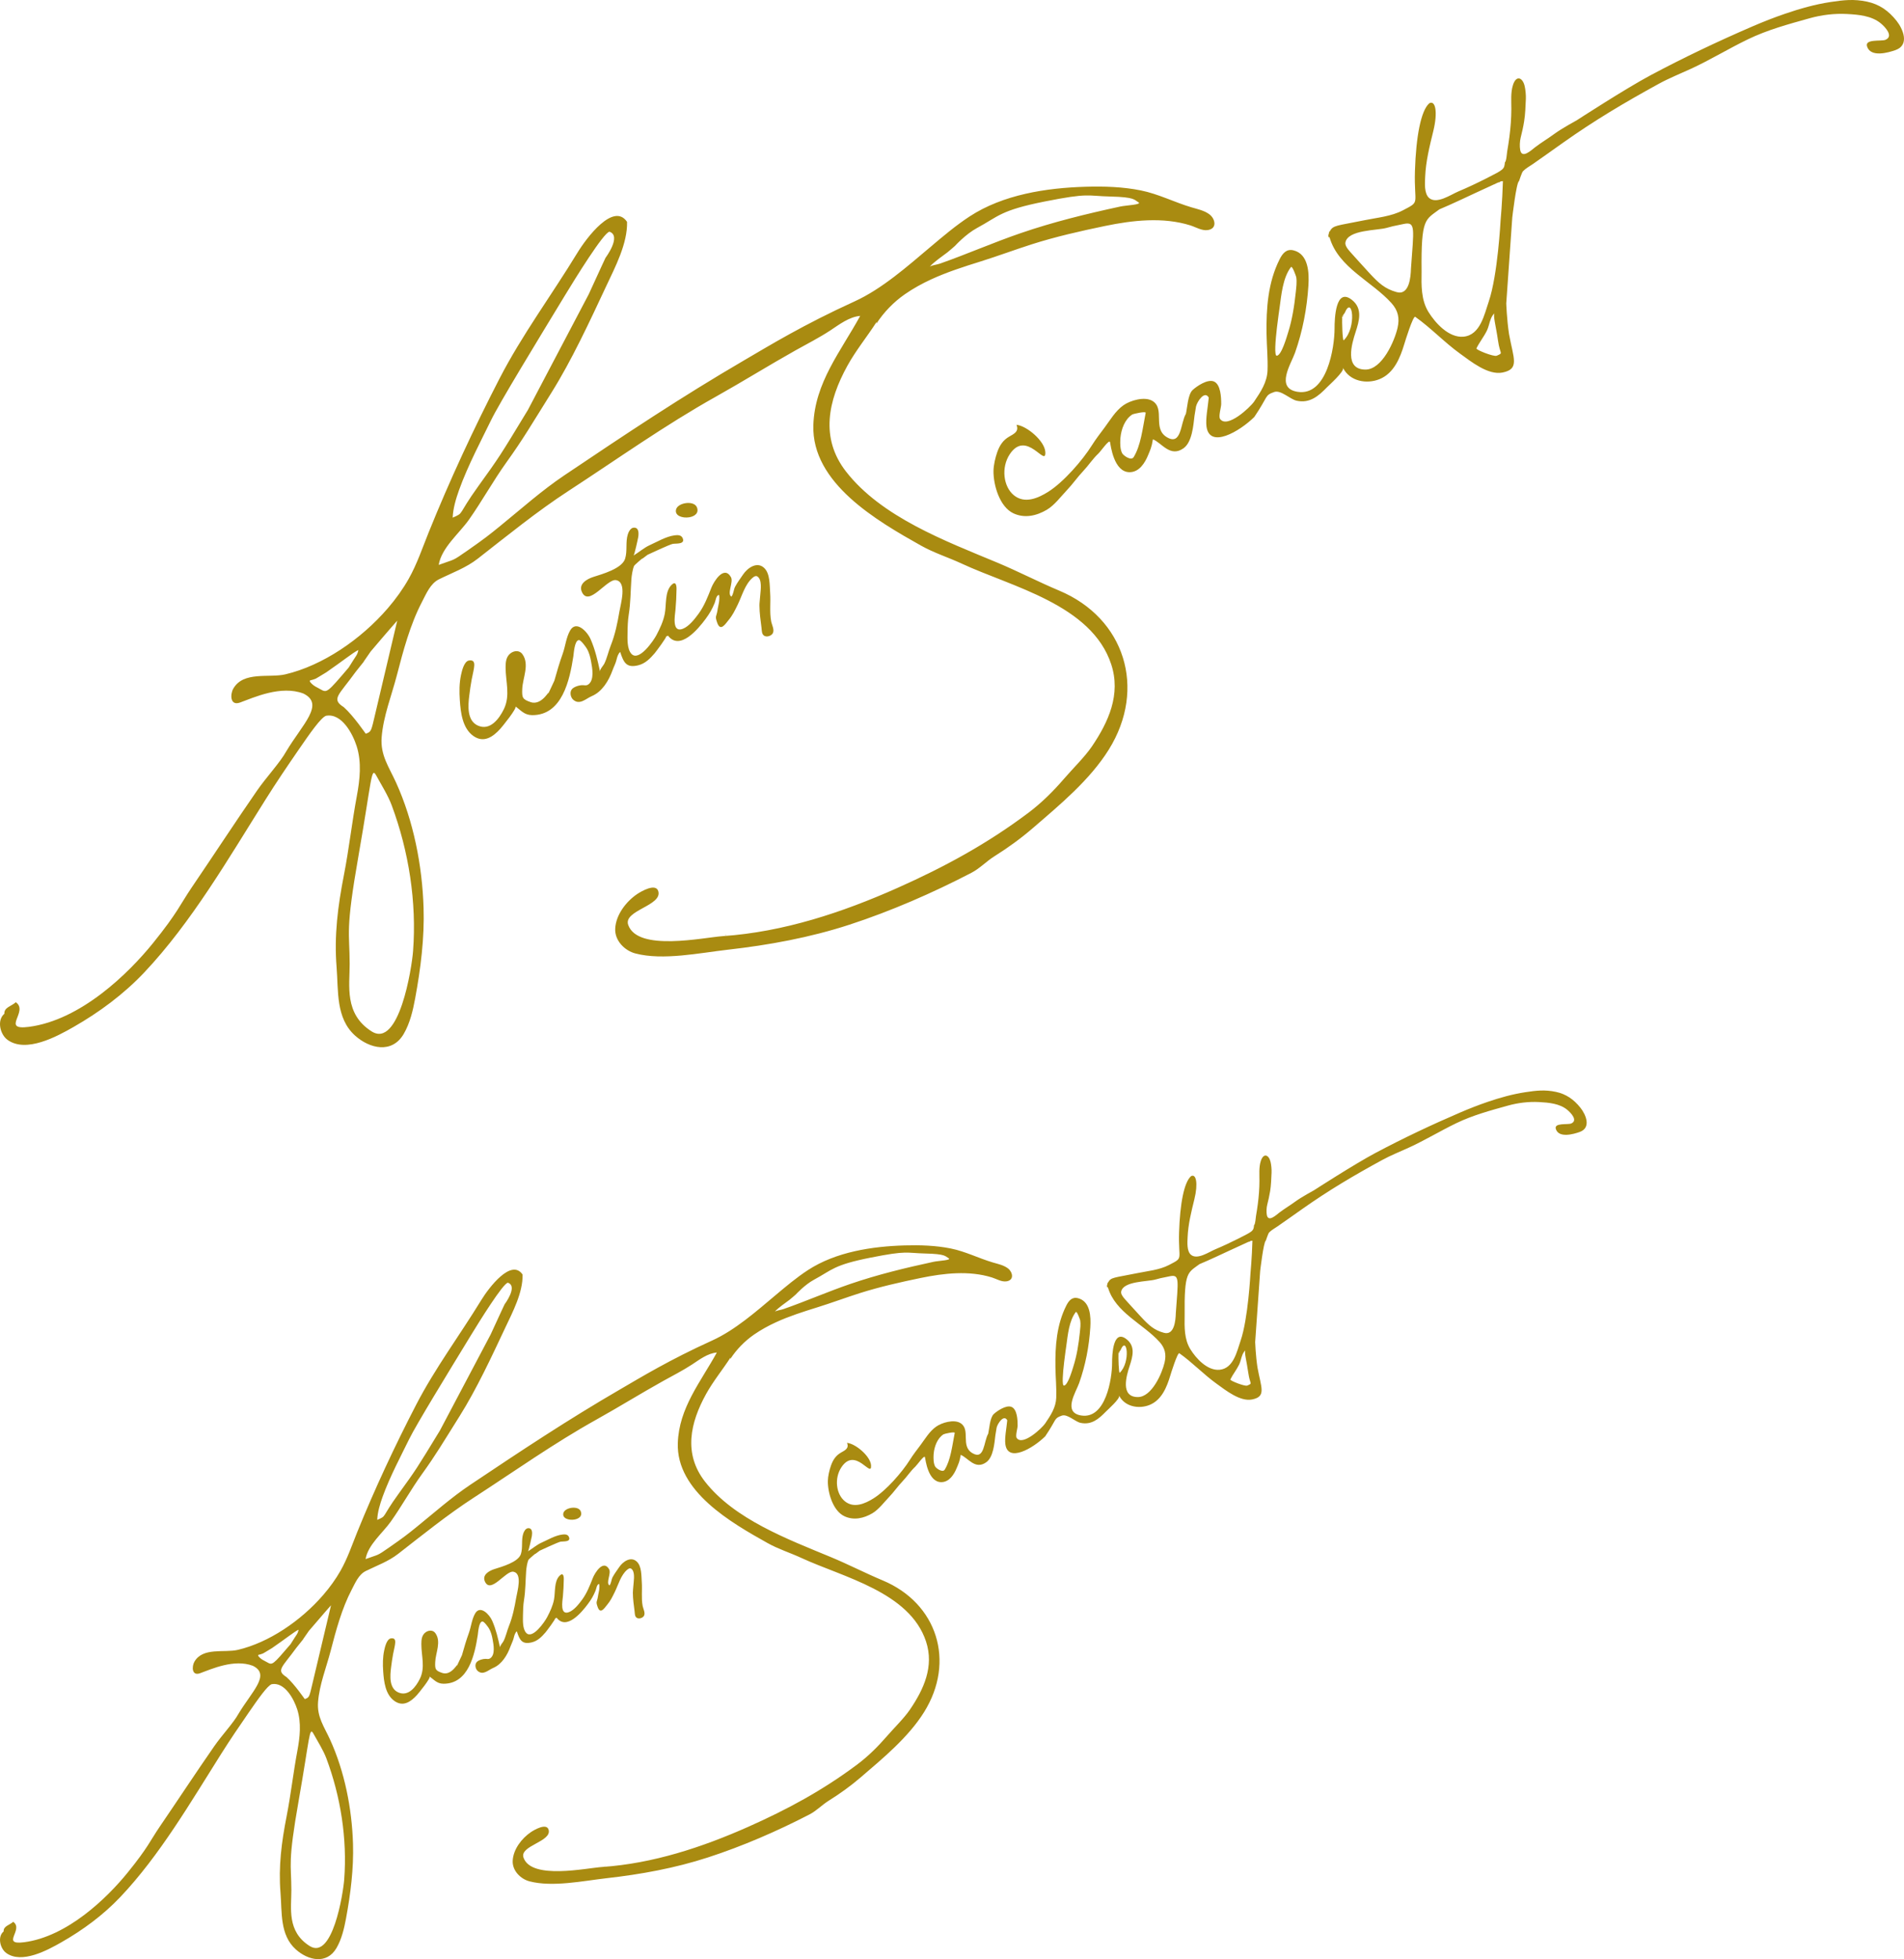 <?xml version="1.0" encoding="utf-8"?>
<!-- Generator: Adobe Illustrator 15.1.0, SVG Export Plug-In . SVG Version: 6.00 Build 0)  -->
<!DOCTYPE svg PUBLIC "-//W3C//DTD SVG 1.1//EN" "http://www.w3.org/Graphics/SVG/1.1/DTD/svg11.dtd">
<svg version="1.1" id="Layer_1" xmlns="http://www.w3.org/2000/svg" xmlns:xlink="http://www.w3.org/1999/xlink" x="0px" y="0px"
	 width="264px" height="271.624px" viewBox="0 0 264 271.624" enable-background="new 0 0 264 271.624" xml:space="preserve">
<g id="Layer_1_1_">
	<path fill="#A98B11" d="M79.623,210.681c0.636-0.101,1.17-0.483,0.9-1.151c-0.333-0.824-2.201-0.543-2.407,0.246
		C77.925,210.502,78.849,210.802,79.623,210.681 M71.659,226.167c0.399,1.218,0.716,1.867,2.077,1.535
		c0.813-0.195,1.376-0.771,1.905-1.385c0.138-0.158,1.475-1.931,1.327-1.955c0.086,0.015,0.154-0.015,0.208-0.082
		c1.366,1.797,3.475-0.728,4.356-1.918c0.469-0.629,0.753-1.117,1.052-1.845c0.112-0.276,0.155-0.872,0.499-0.911
		c0.049,0.221,0.035,0.469,0.012,0.699c0.029-0.001-0.215,1.08-0.191,1.064c-0.131,0.803-0.321,0.619-0.035,1.435
		c0.375,1.065,0.935,0.149,1.287-0.271c0.51-0.607,0.729-1.092,1.078-1.793c0.5-1.01,0.843-2.367,1.736-3.112
		c0.283-0.237,0.492-0.271,0.708,0.015c0.403,0.528,0.17,1.688,0.136,2.295c-0.016,0.291-0.068,0.602-0.064,0.893
		c0.009,0.879,0.125,1.681,0.238,2.548c0.042,0.317,0.008,0.731,0.308,0.924c0.306,0.192,0.817,0.021,0.992-0.274
		c0.229-0.392-0.104-0.972-0.181-1.373c-0.206-1.084-0.039-2.191-0.119-3.285c-0.064-0.873,0-2.217-0.692-2.863
		c-0.836-0.783-1.939,0.011-2.445,0.77c-0.306,0.457-0.646,0.893-0.905,1.379c-0.193,0.364-0.176,0.83-0.436,1.154
		c-0.544-0.342,0.276-1.674-0.055-2.249c-0.804-1.396-1.973,0.503-2.251,1.204c-0.413,1.042-0.814,2.096-1.482,3.005
		c-0.443,0.603-1.104,1.456-1.819,1.735c-1.304,0.512-0.912-1.562-0.854-2.17c0.074-0.789,0.114-1.608,0.124-2.402
		c0.004-0.475-0.11-0.951-0.599-0.451c-0.772,0.789-0.561,2.288-0.761,3.307c-0.174,0.873-0.548,1.658-0.96,2.441
		c-0.321,0.609-2.023,3.108-2.895,2.155c-0.52-0.569-0.454-1.742-0.445-2.454c0.009-0.684,0.03-1.389,0.139-2.066
		c0.218-1.348,0.207-2.686,0.302-4.045c0.028-0.416,0.144-1.162,0.305-1.535c0.057-0.127,0.904-0.826,0.902-0.83
		c0.022,0.051,0.489-0.344,0.668-0.463c0.082-0.035,2.555-1.194,2.911-1.254c0.371-0.062,1.45,0.076,1.147-0.646
		c-0.162-0.384-0.559-0.382-0.915-0.339c-1.012,0.123-2.028,0.744-2.947,1.154c-0.552,0.246-1.298,0.855-1.817,1.17
		c0.097-0.06,0.509-1.931,0.538-2.117c0.064-0.428,0.096-1.113-0.512-1.088c-0.362,0.014-0.597,0.471-0.688,0.763
		c-0.289,0.909-0.033,1.894-0.314,2.803c-0.358,1.158-2.682,1.783-3.683,2.104c-0.724,0.234-1.733,0.793-1.314,1.724
		c0.807,1.785,2.904-1.56,3.954-1.358c1.284,0.246,0.537,2.705,0.387,3.594c-0.228,1.332-0.503,2.681-1.009,3.938
		c-0.273,0.682-0.423,1.439-0.752,2.096c-0.101,0.199-0.533,0.655-0.482,0.891c-0.281-1.296-0.554-2.496-1.09-3.727
		c-0.383-0.877-1.67-2.227-2.372-0.988c-0.463,0.816-0.539,1.789-0.85,2.66c-0.369,1.026-0.677,2.062-0.969,3.109
		c0,0-0.123,0.277-0.723,1.534c0.295-0.787-0.641,1.388-2.005,0.927c-0.961-0.324-1.022-0.52-0.979-1.523
		c0.053-1.276,0.873-2.813,0.019-3.998c-0.334-0.461-0.929-0.42-1.348-0.116c-0.534,0.39-0.594,1.007-0.595,1.621
		c-0.002,1.684,0.572,3.25-0.208,4.834c-0.535,1.089-1.584,2.504-2.994,1.878c-1.285-0.57-1.141-2.314-0.995-3.456
		c0.077-0.61,0.161-1.229,0.275-1.835c0.244-1.286,0.659-2.344-0.303-2.196c-0.58,0.089-0.832,1.229-0.925,1.662
		c-0.206,0.946-0.208,1.937-0.142,2.896c0.098,1.422,0.297,3.227,1.566,4.121c1.209,0.854,2.282,0.096,3.127-0.838
		c0.199-0.219,1.98-2.388,1.73-2.561c0.631,0.439,1.018,0.998,1.933,1.005c3.481,0.024,4.342-4.056,4.76-6.756
		c0.055-0.351,0.132-1.841,0.643-1.875c0.236-0.017,0.796,0.778,0.904,0.957c0.28,0.459,0.413,1.001,0.509,1.522
		c0.135,0.721,0.405,2.145-0.345,2.635c-0.212,0.142-0.385,0.074-0.615,0.068c-0.37-0.011-0.952,0.156-1.222,0.424
		c-0.331,0.326-0.209,0.967,0.113,1.25c0.749,0.662,1.489-0.141,2.143-0.412c1.205-0.502,1.975-1.793,2.396-2.963
		c0.142-0.391,0.375-0.828,0.463-1.211C71.307,226.76,71.416,226.374,71.659,226.167 M162.437,177.06
		c0.014,0,0.027-0.004,0.055-0.011c0.006-0.002,0.016-0.002,0.022-0.006c-0.017,0.004-0.036,0.006-0.056,0.01
		C162.449,177.056,162.443,177.056,162.437,177.06 M155.143,187.495c-0.021,0.029-0.04,0.056-0.054,0.076
		c-0.002,0.021-0.002,0.045-0.004,0.072c0.052-0.042,0.129-0.113,0.154-0.117C155.227,187.528,155.178,187.509,155.143,187.495
		 M153.559,177.963c0.021-0.047,0.043-0.086,0.066-0.127c0.002-0.006,0.005-0.014,0.009-0.021
		C153.559,177.819,153.572,177.903,153.559,177.963 M219.133,153.578c-0.93-1.162-1.994-1.897-3.402-2.197
		c-1.518-0.321-2.709-0.186-4.232,0.046c-1.785,0.271-3.518,0.758-5.225,1.34c-1.281,0.438-2.541,0.931-3.783,1.464
		c-3.992,1.715-7.922,3.571-11.76,5.609c-2.891,1.533-8.535,5.181-8.535,5.181s-1.76,0.954-2.596,1.569
		c-0.729,0.534-1.51,0.993-2.229,1.542c-0.418,0.318-1.521,1.379-1.719,0.309c-0.078-0.433-0.047-0.994,0.059-1.422
		c0.164-0.676,0.281-1.15,0.4-1.877c0.137-0.85,0.154-1.711,0.197-2.567c0.02-0.433-0.039-1.086-0.145-1.51
		c-0.24-0.975-0.979-1.264-1.352-0.082c-0.273,0.869-0.18,1.848-0.184,2.747c-0.002,1.069-0.086,2.135-0.223,3.197
		c-0.072,0.561-0.16,1.119-0.256,1.678c-0.037,0.211-0.084,1.131-0.266,1.258c-0.084,0.803-0.084,0.803-2.162,1.854
		c-1.061,0.534-2.133,1.039-3.227,1.498c-0.866,0.362-2.483,1.491-3.357,0.755c-0.604-0.511-0.495-1.74-0.468-2.432
		c0.072-1.795,0.515-3.539,0.939-5.272c0.538-2.185,0.252-3.581-0.461-3.198c-0.971,0.836-1.537,3.844-1.66,7.789
		c-0.123,3.946,0.697,3.44-1.412,4.533c-1.336,0.691-2.953,0.829-4.408,1.128c-3.312,0.677-3.617,0.536-4.046,1.32
		c-0.115,0.255-0.203,0.503-0.069,0.675c0-0.041,0.062-0.086,0.078,0c1.014,3.462,4.889,5.033,7.146,7.539
		c0.765,0.848,0.958,1.725,0.702,2.844c-0.348,1.516-1.783,4.803-3.711,4.799c-2.465-0.006-1.577-2.967-1.139-4.306
		c0.424-1.296,0.834-2.71-0.411-3.7c-1.91-1.519-2.021,2.172-2.019,3.279c0.002,2.18-0.876,7.812-4.272,7.283
		c-2.621-0.408-0.743-3.229-0.297-4.492c0.882-2.496,1.387-5.107,1.55-7.745c0.09-1.442,0.017-3.606-1.728-4.032
		c-0.826-0.201-1.27,0.375-1.603,1.031c-1.345,2.664-1.553,5.639-1.507,8.573c0.021,1.397,0.163,2.804,0.112,4.202
		c-0.05,1.355-0.768,2.439-1.549,3.586c-0.446,0.65-3.117,3.15-3.933,1.994c-0.206-0.293,0.128-1.348,0.13-1.703
		c0.002-0.758-0.049-2.299-0.87-2.614c-0.723-0.276-1.938,0.541-2.432,0.991c-0.55,0.501-0.621,2.061-0.778,2.734
		c-0.638,1.08-0.489,3.693-2.182,2.701c-1.728-1.01-0.179-3.287-1.692-4.187c-0.905-0.535-2.555-0.052-3.34,0.503
		c-0.933,0.656-1.523,1.688-2.194,2.584c-0.491,0.654-1.006,1.312-1.443,2.008c-1.099,1.752-3.295,4.256-5.058,5.361
		c-1.179,0.738-2.731,1.412-3.977,0.39c-1.215-0.997-1.476-3.187-0.471-4.705c1.946-2.94,4.229,1.634,4.113-0.269
		c-0.078-1.268-2.15-3.008-3.333-3.119c0.316,0.771-0.274,1.031-0.847,1.357c-0.707,0.406-1.096,1.006-1.37,1.771
		c-0.228,0.63-0.431,1.501-0.44,2.166c-0.021,1.636,0.712,4.146,2.302,4.884c1.296,0.604,2.688,0.287,3.878-0.419
		c0.877-0.521,1.613-1.521,2.307-2.245c0.669-0.699,1.219-1.504,1.888-2.203c0.606-0.637,1.094-1.402,1.738-1.998
		c0.281-0.261,1.269-1.691,1.351-1.324c0.084,0.369,0.432,3.479,2.279,3.461c1.102-0.014,1.76-1.07,2.128-1.975
		c0.221-0.541,0.41-0.885,0.551-1.808c1.025,0.407,1.997,2.125,3.54,1.024c0.991-0.705,1.132-2.623,1.265-3.738l0.174-1.062
		c0.131-0.562,0.992-1.881,1.474-1.02c-0.094,1.048-0.385,2.418-0.263,3.324c0.349,2.584,3.804,0.592,5.526-1.099
		c1.64-2.411,1.166-2.469,2.29-2.866c0.779-0.276,1.837,0.834,2.608,1c1.516,0.324,2.522-0.543,3.498-1.545
		c0.248-0.254,2.044-1.841,1.853-2.234c0.771,1.541,2.726,1.898,4.22,1.295c1.673-0.68,2.386-2.454,2.871-4.062
		c0.069-0.234,1.01-3.273,1.26-3.103c1.824,1.289,3.366,2.937,5.185,4.241c1.252,0.896,3.23,2.494,4.898,2.164
		c2.01-0.4,1.258-1.617,0.75-4.422c-0.256-1.67-0.322-3.529-0.322-3.529l0.695-9.883c0,0,0.469-4.008,0.773-4.172
		c0.029-0.016,0.309-0.981,0.473-1.15c0.33-0.342,0.764-0.564,1.15-0.834c1.139-0.786,2.281-1.6,3.416-2.4
		c3.701-2.613,7.154-4.653,11.125-6.819c1.189-0.646,2.447-1.145,3.676-1.707c2.248-1.028,4.363-2.319,6.592-3.394
		c2.297-1.106,4.697-1.748,7.145-2.431c1.4-0.391,2.885-0.567,4.316-0.492c1.328,0.072,2.854,0.197,3.918,1.081
		c0.514,0.425,1.514,1.483,0.535,1.892c-0.471,0.194-2.404-0.133-2.127,0.756c0.41,1.307,2.461,0.719,3.303,0.42
		C220.662,156.367,219.908,154.55,219.133,153.578 M130.987,203.764c-0.286,0.455-1.189-0.184-1.331-0.456
		c-0.231-0.446-0.236-1.11-0.208-1.603c0.004-0.061,0.008-0.119,0.013-0.182c0.094-0.978,0.506-2.113,1.357-2.662
		c0.133-0.086,1.6-0.408,1.559-0.195C132.023,200.475,131.816,202.431,130.987,203.764 M147.527,192.102
		c-0.301,0.021-0.161-1.705,0.018-3.232c0.128-1.104,0.28-2.103,0.302-2.264c0.206-1.484,0.373-3.469,1.314-4.695
		c0.162-0.211,0.606,1.09,0.616,1.158c0.085,0.543,0.005,1.146-0.052,1.688c-0.167,1.577-0.409,3.164-0.891,4.679
		C148.695,189.874,148.078,192.065,147.527,192.102 M155.255,190.327c-0.143,0.025-0.198-2.068-0.172-2.684
		c-0.053,0.043-0.078,0.051,0.006-0.072c0-0.041,0.006-0.074,0.01-0.088c0.002-0.004,0.021,0.004,0.043,0.012
		c0.052-0.073,0.124-0.174,0.229-0.312C156.274,185.036,156.792,188.874,155.255,190.327 M163.031,182.088
		c-0.025,0.93-0.185,3.105-1.656,2.695c-1.33-0.367-2.041-0.988-3.205-2.25c-1.166-1.264-1.527-1.678-2.154-2.365
		c-0.432-0.473-0.607-0.82-0.559-1.088c0.269-1.478,3.643-1.373,4.739-1.678c0.644-0.181,0.644-0.181,2.019-0.459
		C163.591,176.663,163.36,177.475,163.031,182.088 M172.941,192.1c-0.336,0.146-2.426-0.682-2.348-0.843
		c0.344-0.706,0.848-1.312,1.213-2.056c0.096-0.189,0.162-0.402,0.225-0.619c0.146-0.51,0.273-1.045,0.67-1.381
		c-0.232,0.197,0.162,1.535,0.387,3.162C173.314,191.991,173.754,191.739,172.941,192.1 M173.383,176.571
		c0,0-0.326,6.272-1.363,9.295c-0.514,1.49-0.979,3.86-2.912,4.043c-1.699,0.162-3.276-1.58-4.063-2.855
		c-0.851-1.381-0.813-3.062-0.787-4.641c-0.064-6.172,0.43-5.918,2.054-7.145c1.206-0.492,4.097-1.854,4.097-1.854l2.719-1.25
		c0.271,0.012,0.053-0.131,0.529-0.143C173.586,174.418,173.383,176.571,173.383,176.571 M83.911,258.674
		c-0.051,0.027-0.104,0.055-0.154,0.078C83.814,258.733,83.908,258.747,83.911,258.674 M122.387,219.114
		c-2.424-1.015-4.762-2.228-7.188-3.233c-5.938-2.466-13.348-5.224-17.443-10.457c-3.036-3.88-2.041-8.194,0.143-12.146
		c0.985-1.783,2.285-3.357,3.389-5.064c0.032,0.054-0.05,0.117-0.018,0.188c0.854-1.313,2.004-2.486,3.291-3.377
		c0.954-0.658,1.975-1.218,3.028-1.701c1.837-0.844,3.77-1.457,5.696-2.057c1.987-0.617,3.936-1.346,5.917-1.977
		c2.749-0.871,5.662-1.532,8.486-2.112c3.184-0.655,6.688-1.054,9.848-0.065c0.639,0.198,1.331,0.641,2.02,0.537
		c1.117-0.166,0.858-1.289,0.207-1.791c-0.594-0.459-1.394-0.615-2.097-0.824c-1.982-0.586-3.803-1.531-5.844-1.941
		c-2.092-0.42-4.248-0.484-6.376-0.424c-4.542,0.131-9.545,0.896-13.42,3.421c-1.597,1.042-3.063,2.28-4.522,3.504
		c-2.631,2.209-5.594,4.824-8.751,6.255c-5.954,2.7-9.849,5.082-12.716,6.747c-7.375,4.281-13.738,8.515-20.816,13.25
		c-2.636,1.765-5.009,3.878-7.471,5.871c-1.181,0.956-1.765,1.419-3.699,2.765c-1.934,1.344-1.41,0.955-3.36,1.676
		c0.32-1.974,2.381-3.627,3.496-5.201c1.524-2.151,2.799-4.471,4.341-6.61c1.892-2.624,2.863-4.291,5.202-8.015
		c2.339-3.725,4.382-8.118,6.311-12.217c1.038-2.203,2.479-4.914,2.416-7.408c-1.555-2.285-4.665,1.8-5.745,3.568
		c-2.953,4.828-6.39,9.426-8.995,14.455c-2.968,5.729-5.757,11.694-8.181,17.674c-0.731,1.81-1.354,3.664-2.32,5.367
		c-0.653,1.15-1.468,2.286-2.405,3.369c-3.104,3.59-7.545,6.6-11.841,7.604c-1.88,0.438-4.846-0.396-6.017,1.646
		c-0.371,0.646-0.377,1.998,0.759,1.602c1.643-0.599,4.76-2.021,7.349-1.039c2.504,1.228-0.126,3.535-1.998,6.662
		c-0.691,1.252-2.289,2.951-3.353,4.482c-2.532,3.643-5.028,7.447-7.543,11.131c-1.365,1.999-1.614,2.877-4.469,6.396
		c-2.854,3.521-8.367,8.886-14.37,9.657c-3.288,0.422,0.036-1.779-1.504-2.834c-0.458,0.445-1.372,0.582-1.319,1.33
		c-0.894,0.746-0.488,2.381,0.362,2.996c2.144,1.551,5.71-0.385,7.623-1.475c2.995-1.705,5.801-3.771,8.177-6.273
		c5.476-5.77,9.771-13.175,14.007-19.874c1.29-2.037,2.417-3.695,3.782-5.672c1.365-1.977,2.633-3.787,3.223-3.978
		c1.817-0.321,3.082,2.092,3.531,3.489c0.597,1.865,0.373,3.867,0.02,5.754c-0.562,3.006-0.899,6.05-1.485,9.048
		c-0.706,3.603-1.149,6.964-0.851,10.639c0.219,2.707-0.105,5.842,2.124,7.844c1.687,1.516,4.274,2.129,5.631-0.182
		c0.72-1.229,1.063-2.695,1.323-4.084c0.634-3.412,1.082-6.944,0.973-10.416c-0.153-4.853-1.158-9.979-3.183-14.413
		c-0.817-1.788-1.825-3.141-1.663-5.203c0.191-2.431,1.148-4.785,1.758-7.13c0.732-2.815,1.542-5.845,2.9-8.433
		c0.486-0.926,0.965-2.109,1.95-2.598c1.555-0.769,3.123-1.312,4.508-2.39c3.447-2.679,6.86-5.44,10.476-7.784
		c5.669-3.676,11.111-7.544,17.04-10.846c3.095-1.725,6.106-3.596,9.202-5.321c1.351-0.753,2.719-1.442,4.013-2.288
		c1.037-0.68,2.169-1.562,3.448-1.669c-2.246,4.091-5.253,7.677-5.411,12.563c-0.215,6.677,7.375,11.018,12.433,13.848
		c1.52,0.852,3.125,1.342,4.723,2.081c5.772,2.669,14.992,4.708,17.26,11.569c1.144,3.464-0.314,6.632-2.226,9.441
		c-0.819,1.207-2.213,2.557-3.208,3.707c-1.249,1.442-2.618,2.799-4.149,3.942c-4.774,3.567-9.694,6.224-15.099,8.622
		c-6.392,2.835-13.175,5.066-20.189,5.551c-2.266,0.154-9.843,1.815-10.938-1.29c-0.59-1.678,3.961-2.205,3.477-3.873
		c-0.285-0.979-1.997,0.024-2.451,0.331c-1.269,0.857-2.451,2.383-2.527,3.967c-0.068,1.387,1.101,2.535,2.327,2.857
		c3.192,0.837,7.473-0.066,10.668-0.43c4.766-0.535,9.5-1.396,14.07-2.881c4.787-1.552,9.618-3.65,14.087-5.963
		c0.976-0.505,1.716-1.31,2.654-1.898c1.578-0.986,3.029-2.026,4.441-3.24c3.104-2.665,6.6-5.538,8.789-9.042
		C132.51,230.364,129.964,222.282,122.387,219.114 M109.485,180.202c0.179-0.137,0.854-0.729,0.854-0.729s1.242-1.357,2.534-2.052
		c2.516-1.351,2.685-2.038,7.837-3.058c5.153-1.02,4.834-0.638,7.62-0.57c2.788,0.064,2.716,0.375,3.201,0.652
		c0.484,0.281-1.396,0.346-2.108,0.5c-3.919,0.846-7.722,1.767-11.523,3.066c-3.122,1.068-6.147,2.393-9.257,3.482
		c-0.394,0.138-0.815,0.162-1.199,0.336C108.036,181.223,108.802,180.716,109.485,180.202 M53.045,207.534
		c1-2.791,2.696-5.969,3.677-7.985s5.436-9.276,8.559-14.396c1.137-1.863,4.479-7.259,5.144-7.313
		c1.428,0.495-0.46,2.996-0.46,2.996s-0.39,0.813-1.94,4.194l-7.031,13.309c-3.283,5.385-3.283,5.385-5.74,8.783
		c-2.457,3.396-1.574,3.004-2.949,3.6C52.348,209.647,52.684,208.544,53.045,207.534 M37.019,230.454
		c-0.76-0.43-0.526-0.262-0.76-0.43c-0.234-0.166-0.641-0.551-0.392-0.597c0.25-0.047,0.605-0.187,0.605-0.187
		s0.566-0.323,1.238-0.74c1.916-1.318,3.011-2.208,3.649-2.536c0.016-0.003,0.03-0.004,0.045-0.005
		c-0.169,0.67-0.162,0.438-1.12,2.002C37.779,230.883,37.779,230.883,37.019,230.454 M45.251,243.782
		c1.984,5.299,2.904,11.145,2.476,16.79c-0.151,1.987-1.629,11.238-4.801,9.225c-3.172-2.016-2.521-5.256-2.526-7.742
		c-0.007-3.739-0.529-3.651,1.018-12.44c1.546-8.787,1.459-10.303,2.042-9.254C44.044,241.407,44.843,242.694,45.251,243.782
		 M43.353,233.292c-0.462,1.949-0.432,2.055-1.096,2.275c-0.012,0.002-1.398-2.045-2.534-3.052c-1.491-0.948-0.607-1.33,1.365-4.052
		c1.727-2.188,0.07,0.016,1.74-2.35c2.031-2.39,3.07-3.549,3.07-3.549S43.816,231.342,43.353,233.292"/>
</g>
<g id="Layer_2">
	<path fill="#A98B11" d="M95.549,71.721c0.763-0.121,1.404-0.584,1.081-1.388c-0.399-0.993-2.641-0.655-2.889,0.296
		C93.513,71.504,94.621,71.867,95.549,71.721 M85.993,90.39c0.478,1.467,0.857,2.249,2.491,1.852
		c0.976-0.238,1.652-0.931,2.286-1.669c0.165-0.192,1.77-2.328,1.592-2.359c0.103,0.019,0.187-0.016,0.25-0.098
		c1.639,2.166,4.169-0.877,5.228-2.311c0.563-0.761,0.902-1.348,1.261-2.224c0.137-0.335,0.188-1.053,0.601-1.1
		c0.057,0.266,0.041,0.566,0.014,0.842c0.033-0.001-0.258,1.302-0.229,1.287c-0.158,0.965-0.387,0.746-0.042,1.728
		c0.45,1.284,1.122,0.181,1.544-0.326c0.611-0.734,0.873-1.317,1.292-2.163c0.601-1.217,1.011-2.855,2.084-3.753
		c0.34-0.286,0.59-0.325,0.85,0.018c0.483,0.637,0.204,2.035,0.163,2.765c-0.019,0.354-0.081,0.727-0.077,1.078
		c0.01,1.059,0.15,2.026,0.285,3.071c0.05,0.383,0.01,0.88,0.37,1.112c0.367,0.234,0.981,0.026,1.19-0.332
		c0.275-0.469-0.125-1.17-0.217-1.653c-0.247-1.308-0.047-2.644-0.143-3.963c-0.076-1.053,0.001-2.67-0.831-3.453
		c-1.002-0.943-2.327,0.015-2.934,0.929c-0.366,0.551-0.775,1.074-1.085,1.661c-0.231,0.44-0.212,1.001-0.524,1.393
		c-0.654-0.412,0.331-2.018-0.065-2.71c-0.966-1.685-2.368,0.605-2.703,1.451c-0.495,1.255-0.978,2.525-1.779,3.623
		c-0.53,0.726-1.324,1.754-2.181,2.091c-1.566,0.616-1.096-1.884-1.027-2.616c0.088-0.952,0.137-1.939,0.148-2.896
		c0.007-0.571-0.131-1.147-0.719-0.543c-0.927,0.95-0.672,2.759-0.913,3.985c-0.208,1.055-0.657,2-1.152,2.945
		c-0.384,0.735-2.426,3.749-3.472,2.598c-0.625-0.687-0.546-2.098-0.536-2.958c0.011-0.824,0.036-1.675,0.168-2.49
		c0.261-1.625,0.249-3.24,0.362-4.877c0.035-0.502,0.174-1.4,0.367-1.851c0.067-0.153,1.084-0.997,1.082-1
		c0.027,0.06,0.586-0.415,0.802-0.559c0.098-0.042,3.067-1.44,3.493-1.511c0.445-0.075,1.739,0.091,1.375-0.778
		c-0.194-0.462-0.671-0.46-1.097-0.408c-1.215,0.15-2.433,0.898-3.536,1.392c-0.663,0.298-1.558,1.032-2.182,1.411
		c0.118-0.071,0.611-2.327,0.646-2.555c0.078-0.513,0.116-1.34-0.613-1.311c-0.436,0.017-0.717,0.568-0.828,0.919
		c-0.345,1.097-0.037,2.283-0.375,3.38c-0.431,1.396-3.218,2.149-4.42,2.539c-0.868,0.281-2.079,0.955-1.576,2.076
		c0.967,2.151,3.485-1.878,4.744-1.637c1.541,0.295,0.644,3.26,0.464,4.331c-0.271,1.607-0.603,3.231-1.21,4.748
		c-0.329,0.822-0.507,1.737-0.901,2.526c-0.121,0.239-0.641,0.79-0.58,1.072c-0.337-1.562-0.664-3.006-1.308-4.491
		c-0.46-1.057-2.004-2.685-2.846-1.193c-0.557,0.987-0.646,2.158-1.021,3.209c-0.441,1.237-0.813,2.486-1.162,3.749
		c0,0-0.146,0.333-0.867,1.849c0.353-0.948-0.769,1.672-2.407,1.117c-1.152-0.39-1.226-0.625-1.175-1.836
		c0.064-1.54,1.048-3.393,0.022-4.818c-0.399-0.557-1.114-0.508-1.617-0.142c-0.641,0.468-0.713,1.214-0.714,1.953
		c-0.001,2.03,0.687,3.92-0.248,5.829c-0.643,1.315-1.901,3.019-3.593,2.264c-1.542-0.688-1.369-2.791-1.195-4.166
		c0.093-0.737,0.193-1.483,0.331-2.213c0.292-1.549,0.791-2.827-0.365-2.648c-0.695,0.107-0.997,1.481-1.11,2.005
		c-0.246,1.139-0.248,2.332-0.168,3.489c0.117,1.713,0.356,3.891,1.879,4.97c1.45,1.029,2.738,0.115,3.752-1.011
		c0.239-0.265,2.375-2.878,2.077-3.086c0.756,0.53,1.221,1.202,2.319,1.21c4.176,0.031,5.209-4.888,5.713-8.143
		c0.065-0.421,0.158-2.22,0.771-2.262c0.282-0.019,0.954,0.94,1.084,1.154c0.336,0.553,0.495,1.207,0.61,1.836
		c0.161,0.869,0.485,2.584-0.414,3.178c-0.255,0.168-0.461,0.09-0.739,0.082c-0.444-0.014-1.142,0.188-1.465,0.509
		c-0.397,0.395-0.251,1.166,0.136,1.509c0.899,0.797,1.786-0.17,2.571-0.498c1.445-0.605,2.37-2.162,2.876-3.571
		c0.169-0.471,0.449-0.998,0.554-1.46C85.57,91.108,85.701,90.64,85.993,90.39 M194.926,31.187c0.015,0,0.034-0.003,0.064-0.011
		c0.008-0.004,0.019-0.004,0.026-0.008c-0.019,0.004-0.043,0.008-0.065,0.012C194.939,31.183,194.933,31.183,194.926,31.187
		 M186.172,43.767c-0.025,0.035-0.047,0.066-0.063,0.091c-0.002,0.026-0.003,0.055-0.007,0.088c0.063-0.05,0.157-0.136,0.187-0.142
		C186.273,43.807,186.215,43.783,186.172,43.767 M184.271,32.275c0.026-0.054,0.053-0.104,0.08-0.153
		c0.004-0.008,0.007-0.016,0.011-0.024C184.271,32.102,184.287,32.204,184.271,32.275 M262.959,2.876
		c-1.114-1.401-2.394-2.288-4.084-2.647c-1.818-0.388-3.252-0.224-5.081,0.054c-2.141,0.326-4.22,0.914-6.267,1.616
		c-1.537,0.526-3.049,1.121-4.541,1.764c-4.789,2.068-9.506,4.307-14.113,6.763c-3.467,1.848-10.237,6.245-10.237,6.245
		s-2.113,1.151-3.115,1.891c-0.876,0.646-1.812,1.199-2.677,1.861c-0.5,0.383-1.825,1.661-2.06,0.371
		c-0.094-0.521-0.057-1.197,0.067-1.714c0.199-0.815,0.341-1.387,0.48-2.263c0.166-1.022,0.187-2.062,0.238-3.094
		c0.024-0.521-0.048-1.31-0.173-1.82c-0.288-1.175-1.174-1.523-1.62-0.099c-0.331,1.048-0.217,2.227-0.219,3.31
		c-0.005,1.29-0.104,2.574-0.269,3.854c-0.088,0.677-0.192,1.351-0.307,2.023c-0.046,0.254-0.104,1.364-0.318,1.518
		c-0.102,0.968-0.102,0.968-2.597,2.235c-1.271,0.644-2.56,1.254-3.87,1.805c-1.038,0.438-2.98,1.797-4.029,0.909
		c-0.724-0.614-0.593-2.098-0.56-2.931c0.087-2.162,0.618-4.265,1.129-6.355c0.646-2.635,0.302-4.317-0.554-3.856
		c-1.164,1.005-1.844,4.632-1.992,9.39c-0.147,4.757,0.836,4.15-1.694,5.467c-1.603,0.835-3.542,1-5.291,1.359
		c-3.972,0.816-4.34,0.647-4.854,1.592c-0.14,0.306-0.245,0.606-0.082,0.814c0-0.05,0.073-0.105,0.093,0
		c1.217,4.173,5.866,6.067,8.576,9.089c0.917,1.021,1.148,2.078,0.842,3.427c-0.415,1.828-2.141,5.791-4.454,5.786
		c-2.958-0.007-1.894-3.576-1.367-5.191c0.511-1.562,1.002-3.266-0.491-4.459c-2.291-1.833-2.425,2.616-2.422,3.954
		c0.003,2.627-1.052,9.417-5.127,8.78c-3.145-0.492-0.894-3.892-0.355-5.417c1.056-3.006,1.661-6.156,1.857-9.335
		c0.109-1.741,0.02-4.351-2.073-4.863c-0.992-0.243-1.525,0.453-1.923,1.244c-1.616,3.211-1.865,6.795-1.811,10.336
		c0.027,1.685,0.197,3.38,0.137,5.066c-0.061,1.634-0.923,2.942-1.86,4.322c-0.535,0.787-3.739,3.799-4.72,2.405
		c-0.245-0.352,0.156-1.624,0.156-2.054c0.004-0.914-0.059-2.772-1.043-3.15c-0.868-0.334-2.326,0.651-2.917,1.193
		c-0.661,0.605-0.745,2.484-0.934,3.299c-0.767,1.302-0.587,4.453-2.62,3.257c-2.073-1.219-0.214-3.966-2.03-5.047
		c-1.086-0.646-3.066-0.062-4.009,0.605c-1.118,0.792-1.826,2.034-2.632,3.115c-0.59,0.791-1.208,1.584-1.732,2.423
		c-1.318,2.11-3.953,5.129-6.067,6.462c-1.417,0.891-3.277,1.703-4.773,0.47c-1.458-1.204-1.771-3.842-0.564-5.673
		c2.336-3.544,5.074,1.969,4.935-0.324c-0.093-1.527-2.579-3.625-3.998-3.762c0.379,0.931-0.331,1.244-1.016,1.64
		c-0.848,0.488-1.317,1.21-1.646,2.133c-0.272,0.759-0.516,1.809-0.527,2.611c-0.024,1.972,0.854,4.997,2.763,5.888
		c1.555,0.728,3.223,0.346,4.652-0.505c1.052-0.627,1.935-1.833,2.768-2.708c0.804-0.844,1.464-1.812,2.266-2.656
		c0.727-0.767,1.313-1.691,2.086-2.41c0.336-0.312,1.521-2.04,1.621-1.596s0.518,4.196,2.735,4.172
		c1.322-0.015,2.112-1.29,2.555-2.38c0.265-0.651,0.489-1.067,0.66-2.179c1.229,0.492,2.395,2.562,4.249,1.237
		c1.188-0.85,1.357-3.162,1.518-4.508l0.21-1.281c0.155-0.677,1.189-2.267,1.765-1.23c-0.111,1.265-0.461,2.916-0.314,4.01
		c0.419,3.115,4.563,0.711,6.631-1.326c1.969-2.906,1.397-2.976,2.747-3.456c0.935-0.333,2.206,1.006,3.131,1.206
		c1.819,0.392,3.026-0.654,4.197-1.863c0.297-0.305,2.452-2.217,2.225-2.693c0.923,1.86,3.269,2.291,5.062,1.562
		c2.008-0.817,2.862-2.959,3.444-4.898c0.085-0.284,1.212-3.949,1.512-3.74c2.189,1.554,4.04,3.54,6.223,5.112
		c1.501,1.082,3.873,3.009,5.875,2.609c2.413-0.483,1.513-1.95,0.902-5.331c-0.307-2.013-0.385-4.253-0.385-4.253l0.835-11.917
		c0,0,0.56-4.83,0.927-5.028c0.035-0.019,0.369-1.183,0.566-1.387c0.397-0.412,0.919-0.682,1.383-1.005
		c1.364-0.95,2.736-1.928,4.096-2.895c4.443-3.152,8.588-5.608,13.353-8.221c1.425-0.78,2.937-1.38,4.41-2.058
		c2.699-1.241,5.237-2.797,7.909-4.091c2.756-1.335,5.638-2.108,8.572-2.929c1.685-0.472,3.464-0.686,5.182-0.594
		c1.593,0.085,3.422,0.239,4.702,1.302c0.617,0.512,1.814,1.788,0.641,2.28c-0.563,0.235-2.887-0.161-2.551,0.911
		c0.492,1.575,2.951,0.866,3.96,0.506C264.793,6.239,263.891,4.05,262.959,2.876 M157.185,63.382
		c-0.342,0.55-1.428-0.221-1.595-0.55c-0.279-0.539-0.283-1.338-0.25-1.931c0.003-0.071,0.009-0.144,0.016-0.217
		c0.112-1.18,0.608-2.549,1.627-3.209c0.159-0.104,1.922-0.493,1.871-0.237C158.429,59.417,158.181,61.775,157.185,63.382
		 M177.034,49.323c-0.361,0.026-0.193-2.056,0.02-3.897c0.155-1.33,0.338-2.536,0.363-2.73c0.247-1.789,0.446-4.182,1.576-5.66
		c0.195-0.255,0.729,1.313,0.741,1.395c0.103,0.655,0.005,1.382-0.063,2.037c-0.201,1.901-0.491,3.814-1.069,5.639
		C178.435,46.634,177.693,49.276,177.034,49.323 M186.309,47.182c-0.171,0.032-0.239-2.494-0.207-3.236
		c-0.062,0.051-0.092,0.062,0.007-0.088c0.003-0.049,0.008-0.089,0.013-0.105c0.004-0.003,0.024,0.004,0.051,0.015
		c0.062-0.089,0.15-0.209,0.274-0.375C187.53,40.804,188.153,45.428,186.309,47.182 M195.637,37.247
		c-0.031,1.123-0.22,3.745-1.985,3.252c-1.595-0.444-2.451-1.192-3.848-2.714c-1.396-1.522-1.832-2.022-2.584-2.853
		c-0.516-0.568-0.729-0.986-0.672-1.31c0.322-1.781,4.372-1.655,5.689-2.023c0.771-0.216,0.771-0.216,2.421-0.554
		C196.31,30.708,196.033,31.687,195.637,37.247 M207.529,49.319c-0.401,0.178-2.909-0.821-2.814-1.016
		c0.41-0.85,1.017-1.581,1.456-2.475c0.112-0.229,0.192-0.486,0.268-0.749c0.178-0.615,0.328-1.261,0.806-1.663
		c-0.281,0.237,0.19,1.849,0.463,3.811C207.978,49.188,208.505,48.885,207.529,49.319 M208.062,30.597c0,0-0.393,7.563-1.638,11.207
		c-0.614,1.798-1.173,4.654-3.497,4.875c-2.038,0.193-3.93-1.908-4.875-3.446c-1.019-1.664-0.974-3.689-0.942-5.592
		c-0.078-7.441,0.515-7.135,2.464-8.614c1.447-0.593,4.916-2.235,4.916-2.235l3.263-1.505c0.323,0.013,0.062-0.16,0.634-0.171
		C208.304,28.002,208.062,30.597,208.062,30.597 M100.695,129.58c-0.062,0.035-0.124,0.066-0.186,0.092
		C100.578,129.654,100.691,129.669,100.695,129.58 M146.866,81.887c-2.91-1.222-5.714-2.685-8.624-3.898
		c-7.127-2.973-16.02-6.296-20.933-12.607c-3.643-4.678-2.449-9.878,0.171-14.643c1.181-2.148,2.744-4.05,4.067-6.106
		c0.039,0.066-0.06,0.141-0.021,0.226c1.025-1.584,2.405-2.998,3.949-4.071c1.144-0.795,2.369-1.469,3.633-2.052
		c2.205-1.017,4.523-1.757,6.835-2.479c2.385-0.744,4.723-1.622,7.103-2.381c3.297-1.053,6.794-1.847,10.182-2.548
		c3.821-0.79,8.026-1.269,11.818-0.08c0.767,0.241,1.596,0.772,2.423,0.649c1.34-0.201,1.031-1.555,0.248-2.161
		c-0.713-0.552-1.673-0.741-2.518-0.992c-2.378-0.708-4.563-1.847-7.011-2.342c-2.512-0.506-5.098-0.583-7.651-0.51
		c-5.452,0.157-11.456,1.079-16.105,4.124c-1.917,1.255-3.676,2.748-5.427,4.225c-3.157,2.661-6.712,5.815-10.501,7.541
		c-7.145,3.255-11.819,6.126-15.26,8.134c-8.85,5.161-16.486,10.267-24.979,15.974c-3.164,2.126-6.01,4.677-8.965,7.078
		c-1.417,1.153-2.118,1.713-4.439,3.333c-2.321,1.62-1.691,1.152-4.032,2.02c0.383-2.378,2.856-4.373,4.193-6.27
		c1.83-2.596,3.36-5.39,5.212-7.97c2.27-3.164,3.435-5.172,6.241-9.664c2.807-4.49,5.259-9.786,7.572-14.726
		c1.245-2.656,2.975-5.926,2.897-8.932c-1.865-2.756-5.596,2.17-6.893,4.301c-3.542,5.822-7.666,11.364-10.792,17.428
		c-3.562,6.908-6.91,14.099-9.816,21.309c-0.879,2.179-1.625,4.416-2.785,6.469c-0.783,1.387-1.761,2.756-2.885,4.062
		c-3.725,4.329-9.055,7.956-14.209,9.166c-2.256,0.529-5.814-0.475-7.221,1.987c-0.444,0.778-0.452,2.407,0.912,1.93
		c1.972-0.723,5.71-2.438,8.817-1.254c3.006,1.481-0.151,4.262-2.396,8.034c-0.829,1.509-2.747,3.558-4.025,5.403
		c-3.038,4.391-6.033,8.979-9.052,13.42c-1.638,2.41-1.937,3.469-5.361,7.713c-3.426,4.243-10.042,10.71-17.246,11.642
		c-3.946,0.508,0.043-2.147-1.805-3.417c-0.55,0.536-1.646,0.702-1.583,1.602c-1.074,0.901-0.585,2.873,0.436,3.614
		c2.572,1.868,6.85-0.465,9.146-1.778c3.593-2.054,6.961-4.547,9.813-7.564c6.571-6.954,11.724-15.88,16.809-23.958
		c1.547-2.458,2.9-4.454,4.538-6.837c1.639-2.383,3.16-4.567,3.868-4.795c2.18-0.388,3.697,2.521,4.235,4.206
		c0.717,2.248,0.449,4.661,0.024,6.938c-0.674,3.623-1.078,7.292-1.782,10.907c-0.846,4.343-1.377,8.396-1.021,12.826
		c0.263,3.262-0.127,7.039,2.55,9.456c2.022,1.825,5.127,2.564,6.756-0.221c0.865-1.479,1.277-3.249,1.586-4.92
		c0.763-4.116,1.3-8.374,1.168-12.559c-0.184-5.849-1.388-12.031-3.818-17.377c-0.98-2.155-2.191-3.786-1.996-6.272
		c0.231-2.933,1.377-5.77,2.11-8.595c0.879-3.396,1.85-7.048,3.48-10.167c0.583-1.115,1.159-2.544,2.34-3.131
		c1.866-0.926,3.748-1.583,5.411-2.88c4.137-3.23,8.233-6.562,12.569-9.386c6.803-4.43,13.335-9.094,20.447-13.075
		c3.715-2.08,7.328-4.335,11.042-6.417c1.621-0.907,3.263-1.739,4.816-2.759c1.244-0.819,2.604-1.881,4.138-2.012
		c-2.696,4.932-6.305,9.256-6.494,15.148c-0.257,8.048,8.851,13.283,14.919,16.695c1.824,1.025,3.751,1.618,5.669,2.508
		c6.928,3.218,17.99,5.676,20.711,13.95c1.373,4.174-0.377,7.993-2.671,11.383c-0.984,1.451-2.657,3.079-3.851,4.467
		c-1.498,1.741-3.141,3.375-4.979,4.755c-5.729,4.3-11.633,7.504-18.118,10.394c-7.668,3.418-15.809,6.11-24.227,6.691
		c-2.717,0.187-11.81,2.188-13.124-1.555c-0.709-2.021,4.753-2.657,4.171-4.669c-0.341-1.18-2.396,0.03-2.941,0.399
		c-1.523,1.034-2.941,2.875-3.032,4.782c-0.082,1.673,1.322,3.058,2.793,3.444c3.831,1.008,8.968-0.082,12.802-0.516
		c5.718-0.646,11.401-1.685,16.884-3.472c5.743-1.873,11.542-4.403,16.904-7.19c1.172-0.609,2.059-1.578,3.186-2.288
		c1.893-1.191,3.633-2.446,5.329-3.908c3.726-3.212,7.92-6.676,10.549-10.903C159.012,95.453,155.958,85.705,146.866,81.887
		 M131.384,34.974c0.215-0.163,1.026-0.878,1.026-0.878s1.491-1.637,3.041-2.474c3.018-1.626,3.221-2.457,9.405-3.685
		c6.184-1.229,5.801-0.768,9.145-0.688c3.345,0.08,3.258,0.451,3.84,0.79c0.58,0.338-1.676,0.417-2.529,0.601
		c-4.704,1.019-9.267,2.13-13.828,3.698c-3.747,1.287-7.376,2.882-11.109,4.197c-0.473,0.167-0.977,0.198-1.439,0.406
		C129.644,36.207,130.565,35.595,131.384,34.974 M63.656,67.925c1.2-3.364,3.236-7.197,4.412-9.627
		c1.177-2.43,6.523-11.183,10.272-17.354c1.365-2.246,5.375-8.751,6.171-8.818c1.713,0.597-0.551,3.613-0.551,3.613
		s-0.469,0.981-2.329,5.056l-8.437,16.044c-3.939,6.493-3.939,6.493-6.888,10.589c-2.948,4.095-1.889,3.623-3.54,4.34
		C62.82,70.473,63.222,69.143,63.656,67.925 M44.427,95.56c-0.913-0.518-0.631-0.315-0.913-0.518
		c-0.281-0.203-0.77-0.665-0.47-0.721c0.3-0.056,0.727-0.224,0.727-0.224s0.679-0.391,1.485-0.893c2.3-1.591,3.613-2.663,4.38-3.059
		c0.018-0.002,0.037-0.004,0.054-0.006c-0.203,0.808-0.194,0.526-1.344,2.415C45.339,96.077,45.339,96.077,44.427,95.56
		 M54.303,111.628c2.382,6.387,3.485,13.433,2.971,20.238c-0.181,2.398-1.953,13.553-5.759,11.123
		c-3.807-2.429-3.025-6.337-3.031-9.333c-0.008-4.507-0.635-4.402,1.221-14.997c1.856-10.595,1.752-12.422,2.452-11.158
		C52.855,108.763,53.814,110.316,54.303,111.628 M52.026,98.98c-0.556,2.351-0.518,2.477-1.316,2.742
		c-0.014,0.005-1.677-2.466-3.041-3.677c-1.788-1.145-0.727-1.604,1.639-4.886c2.072-2.636,0.083,0.017,2.087-2.832
		c2.438-2.88,3.685-4.278,3.685-4.278S52.582,96.628,52.026,98.98"/>
</g>
</svg>
